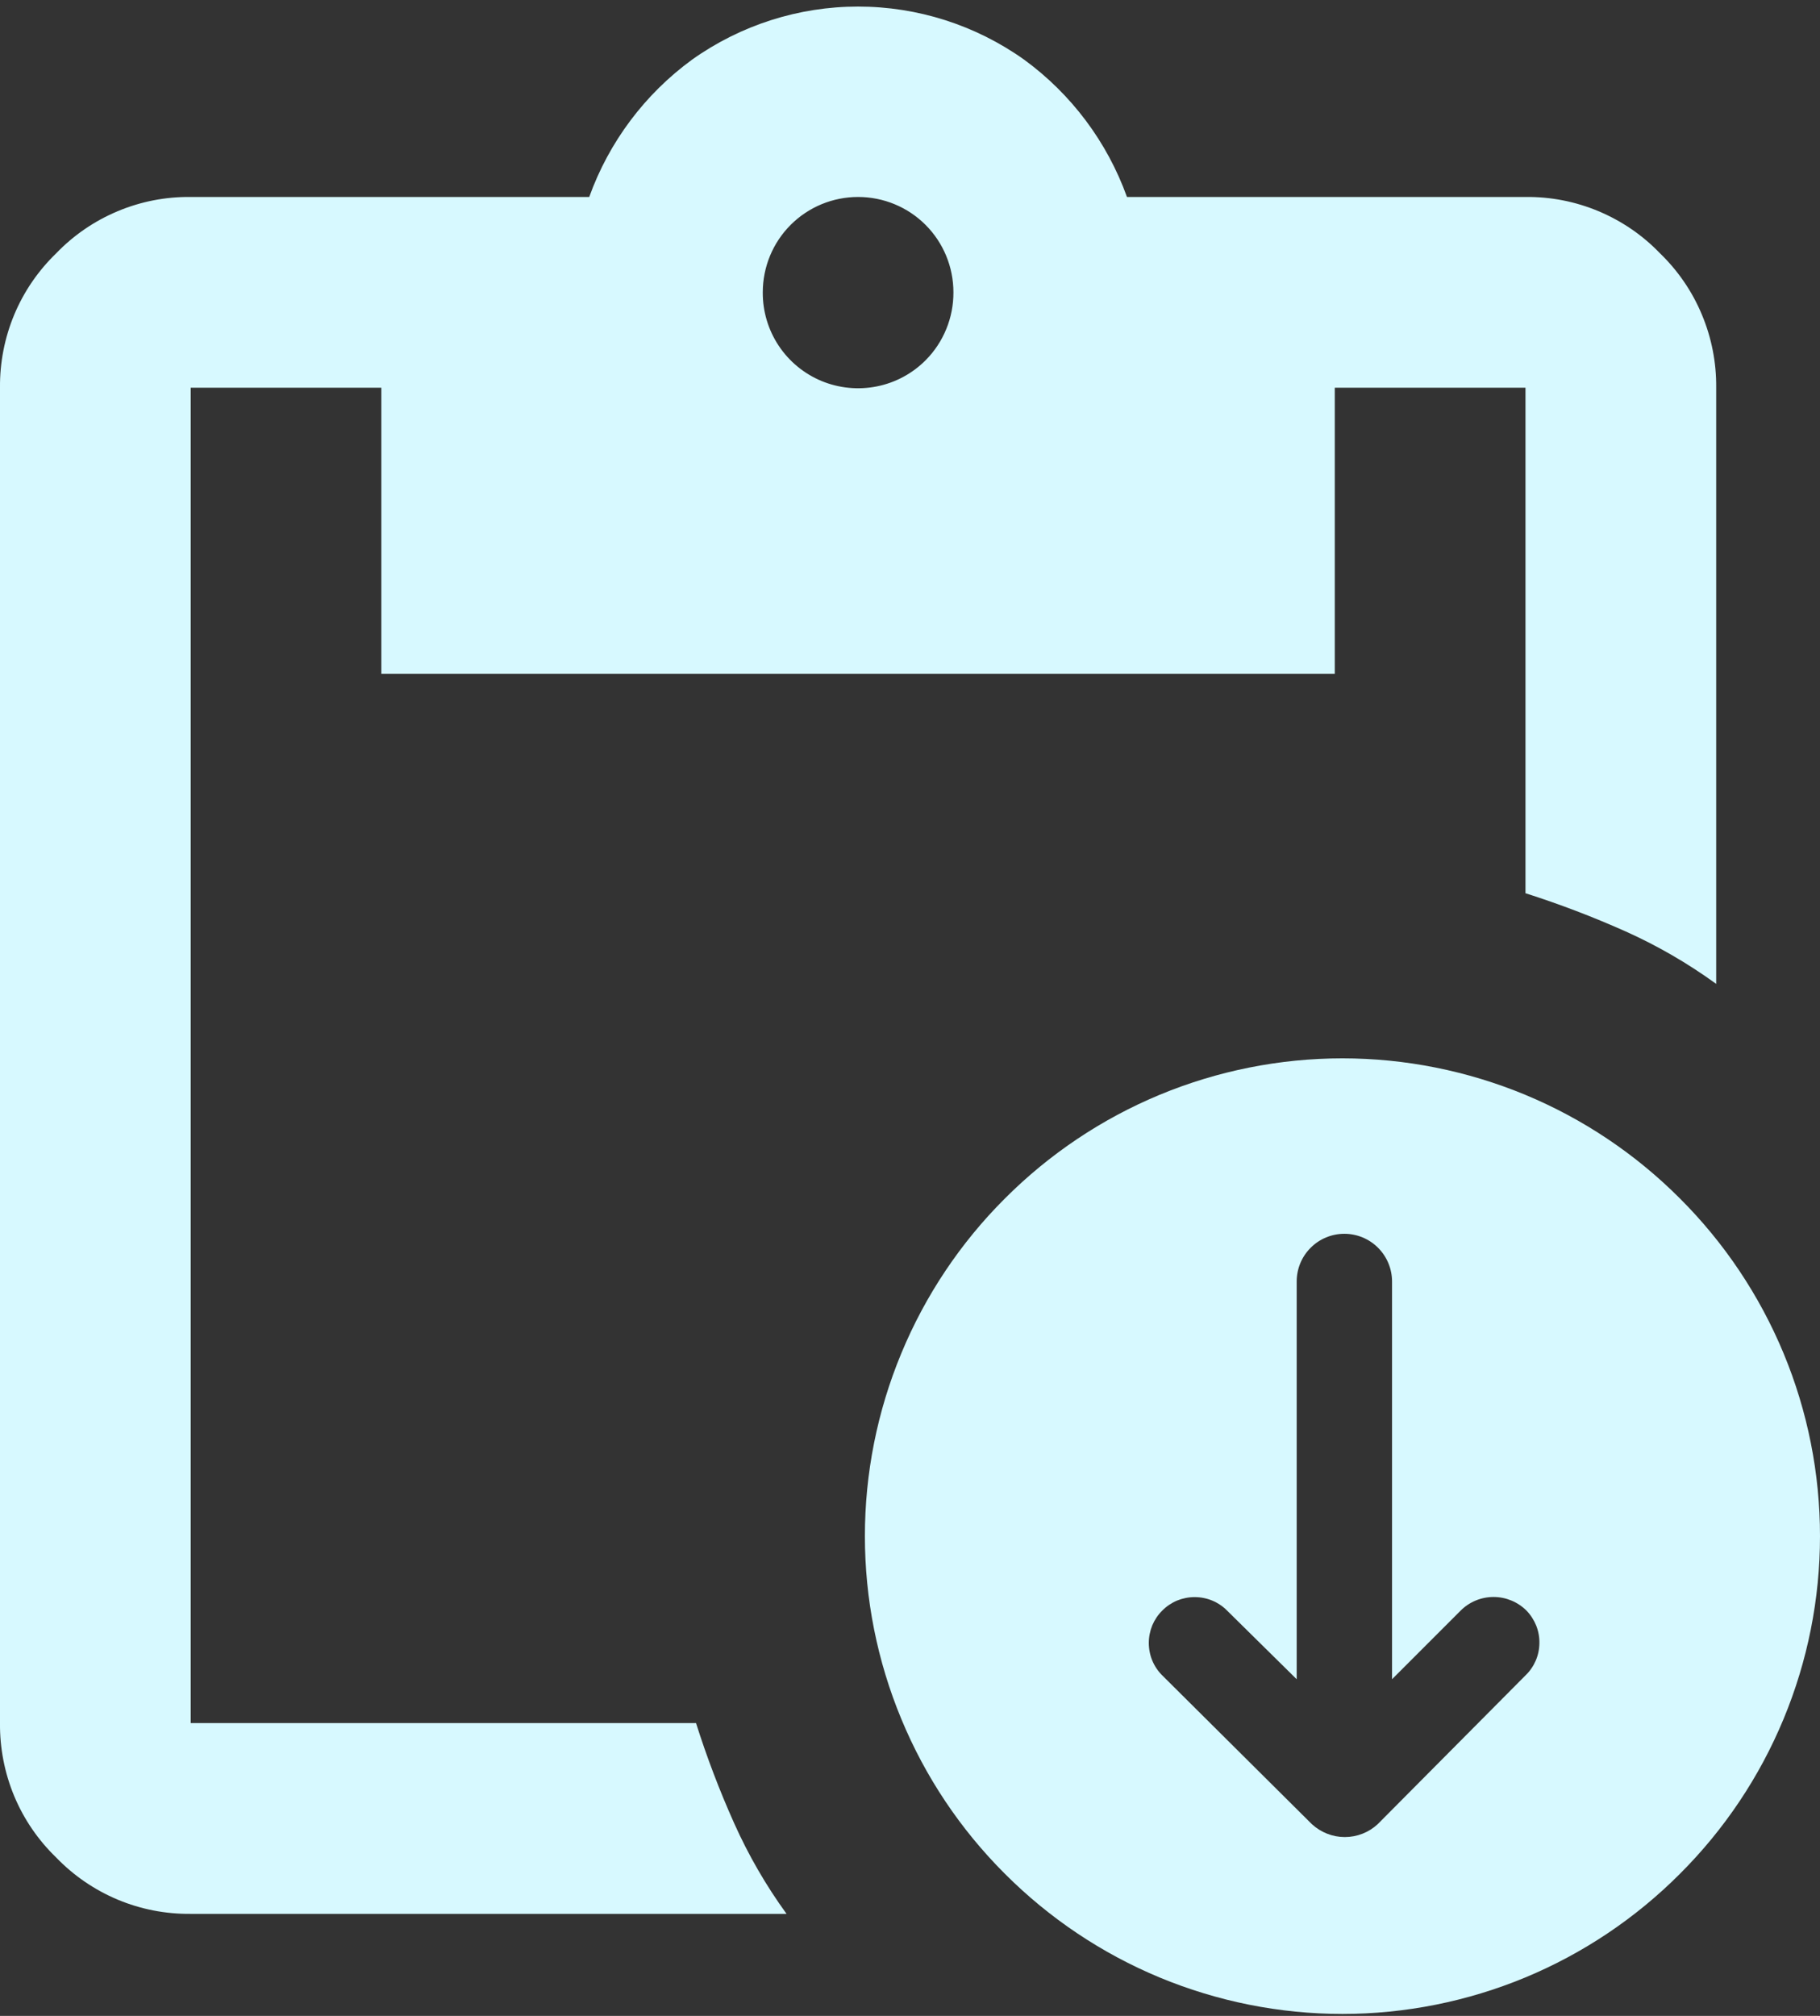 <svg width="28" height="31" viewBox="0 0 28 31" fill="none" xmlns="http://www.w3.org/2000/svg">
<rect x="0" y="0" width="28" height="31" fill="#333333" stroke="none"/>
<path d="M25.537 3.894C25.27 3.616 24.948 3.397 24.593 3.248C24.237 3.099 23.855 3.024 23.469 3.029H17.338C17.033 2.182 16.481 1.446 15.754 0.916C15.008 0.386 14.116 0.101 13.201 0.101C12.287 0.101 11.395 0.386 10.649 0.916C9.922 1.446 9.37 2.182 9.065 3.029H2.934C2.548 3.024 2.166 3.099 1.81 3.248C1.455 3.397 1.133 3.616 0.866 3.894C0.588 4.162 0.368 4.483 0.219 4.839C0.071 5.194 -0.004 5.577 0 5.962V26.497C-0.004 26.883 0.071 27.265 0.219 27.621C0.368 27.977 0.588 28.298 0.866 28.566C1.133 28.843 1.455 29.063 1.81 29.212C2.166 29.361 2.548 29.435 2.934 29.431H12.101C11.785 28.996 11.515 28.529 11.295 28.038C11.07 27.536 10.874 27.021 10.708 26.497H2.934V5.962H5.867V10.363H20.535V5.962H23.469V13.736C23.993 13.903 24.507 14.099 25.009 14.323C25.5 14.543 25.967 14.814 26.403 15.13V5.962C26.407 5.577 26.332 5.194 26.183 4.839C26.035 4.483 25.815 4.162 25.537 3.894ZM14.243 5.537C14.038 5.744 13.776 5.885 13.49 5.942C13.204 5.999 12.908 5.97 12.639 5.859C12.37 5.747 12.14 5.558 11.979 5.315C11.818 5.072 11.733 4.787 11.735 4.495C11.735 4.106 11.889 3.733 12.164 3.458C12.439 3.183 12.812 3.029 13.201 3.029C13.591 3.029 13.964 3.183 14.239 3.458C14.514 3.733 14.668 4.106 14.668 4.495C14.669 4.688 14.632 4.88 14.559 5.058C14.486 5.237 14.379 5.4 14.243 5.537Z" fill="#D7F9FF"/>
<path d="M25.845 18.43C25.164 17.747 24.355 17.205 23.464 16.835C22.573 16.466 21.617 16.275 20.653 16.275C19.688 16.275 18.733 16.466 17.842 16.835C16.951 17.205 16.142 17.747 15.46 18.43C14.777 19.111 14.235 19.921 13.866 20.812C13.496 21.703 13.306 22.658 13.306 23.622C13.306 24.587 13.496 25.542 13.866 26.433C14.235 27.325 14.777 28.134 15.46 28.815C16.142 29.498 16.951 30.04 17.842 30.41C18.733 30.779 19.688 30.97 20.653 30.97C21.617 30.97 22.573 30.779 23.464 30.41C24.355 30.04 25.164 29.498 25.845 28.815C26.528 28.134 27.07 27.325 27.44 26.433C27.81 25.542 28 24.587 28 23.622C28 22.658 27.81 21.703 27.44 20.812C27.07 19.921 26.528 19.111 25.845 18.43ZM23.469 25.764L21.195 28.052C21.058 28.179 20.877 28.25 20.689 28.25C20.502 28.25 20.322 28.179 20.183 28.052L17.881 25.764C17.815 25.699 17.763 25.621 17.727 25.535C17.692 25.45 17.674 25.358 17.674 25.265C17.674 25.173 17.692 25.081 17.727 24.995C17.763 24.91 17.815 24.832 17.881 24.767C17.946 24.701 18.024 24.649 18.109 24.613C18.195 24.578 18.287 24.56 18.379 24.56C18.472 24.56 18.564 24.578 18.649 24.613C18.735 24.649 18.813 24.701 18.878 24.767L19.949 25.823V19.706C19.949 19.512 20.026 19.325 20.164 19.188C20.301 19.05 20.488 18.973 20.682 18.973C20.877 18.973 21.063 19.05 21.201 19.188C21.338 19.325 21.416 19.512 21.416 19.706V25.823L22.472 24.767C22.606 24.633 22.788 24.558 22.978 24.558C23.167 24.558 23.349 24.633 23.484 24.767C23.548 24.833 23.599 24.912 23.634 24.998C23.668 25.084 23.685 25.176 23.683 25.268C23.682 25.361 23.663 25.453 23.626 25.538C23.589 25.623 23.536 25.7 23.469 25.764Z" fill="#D7F9FF"/>
</svg>
